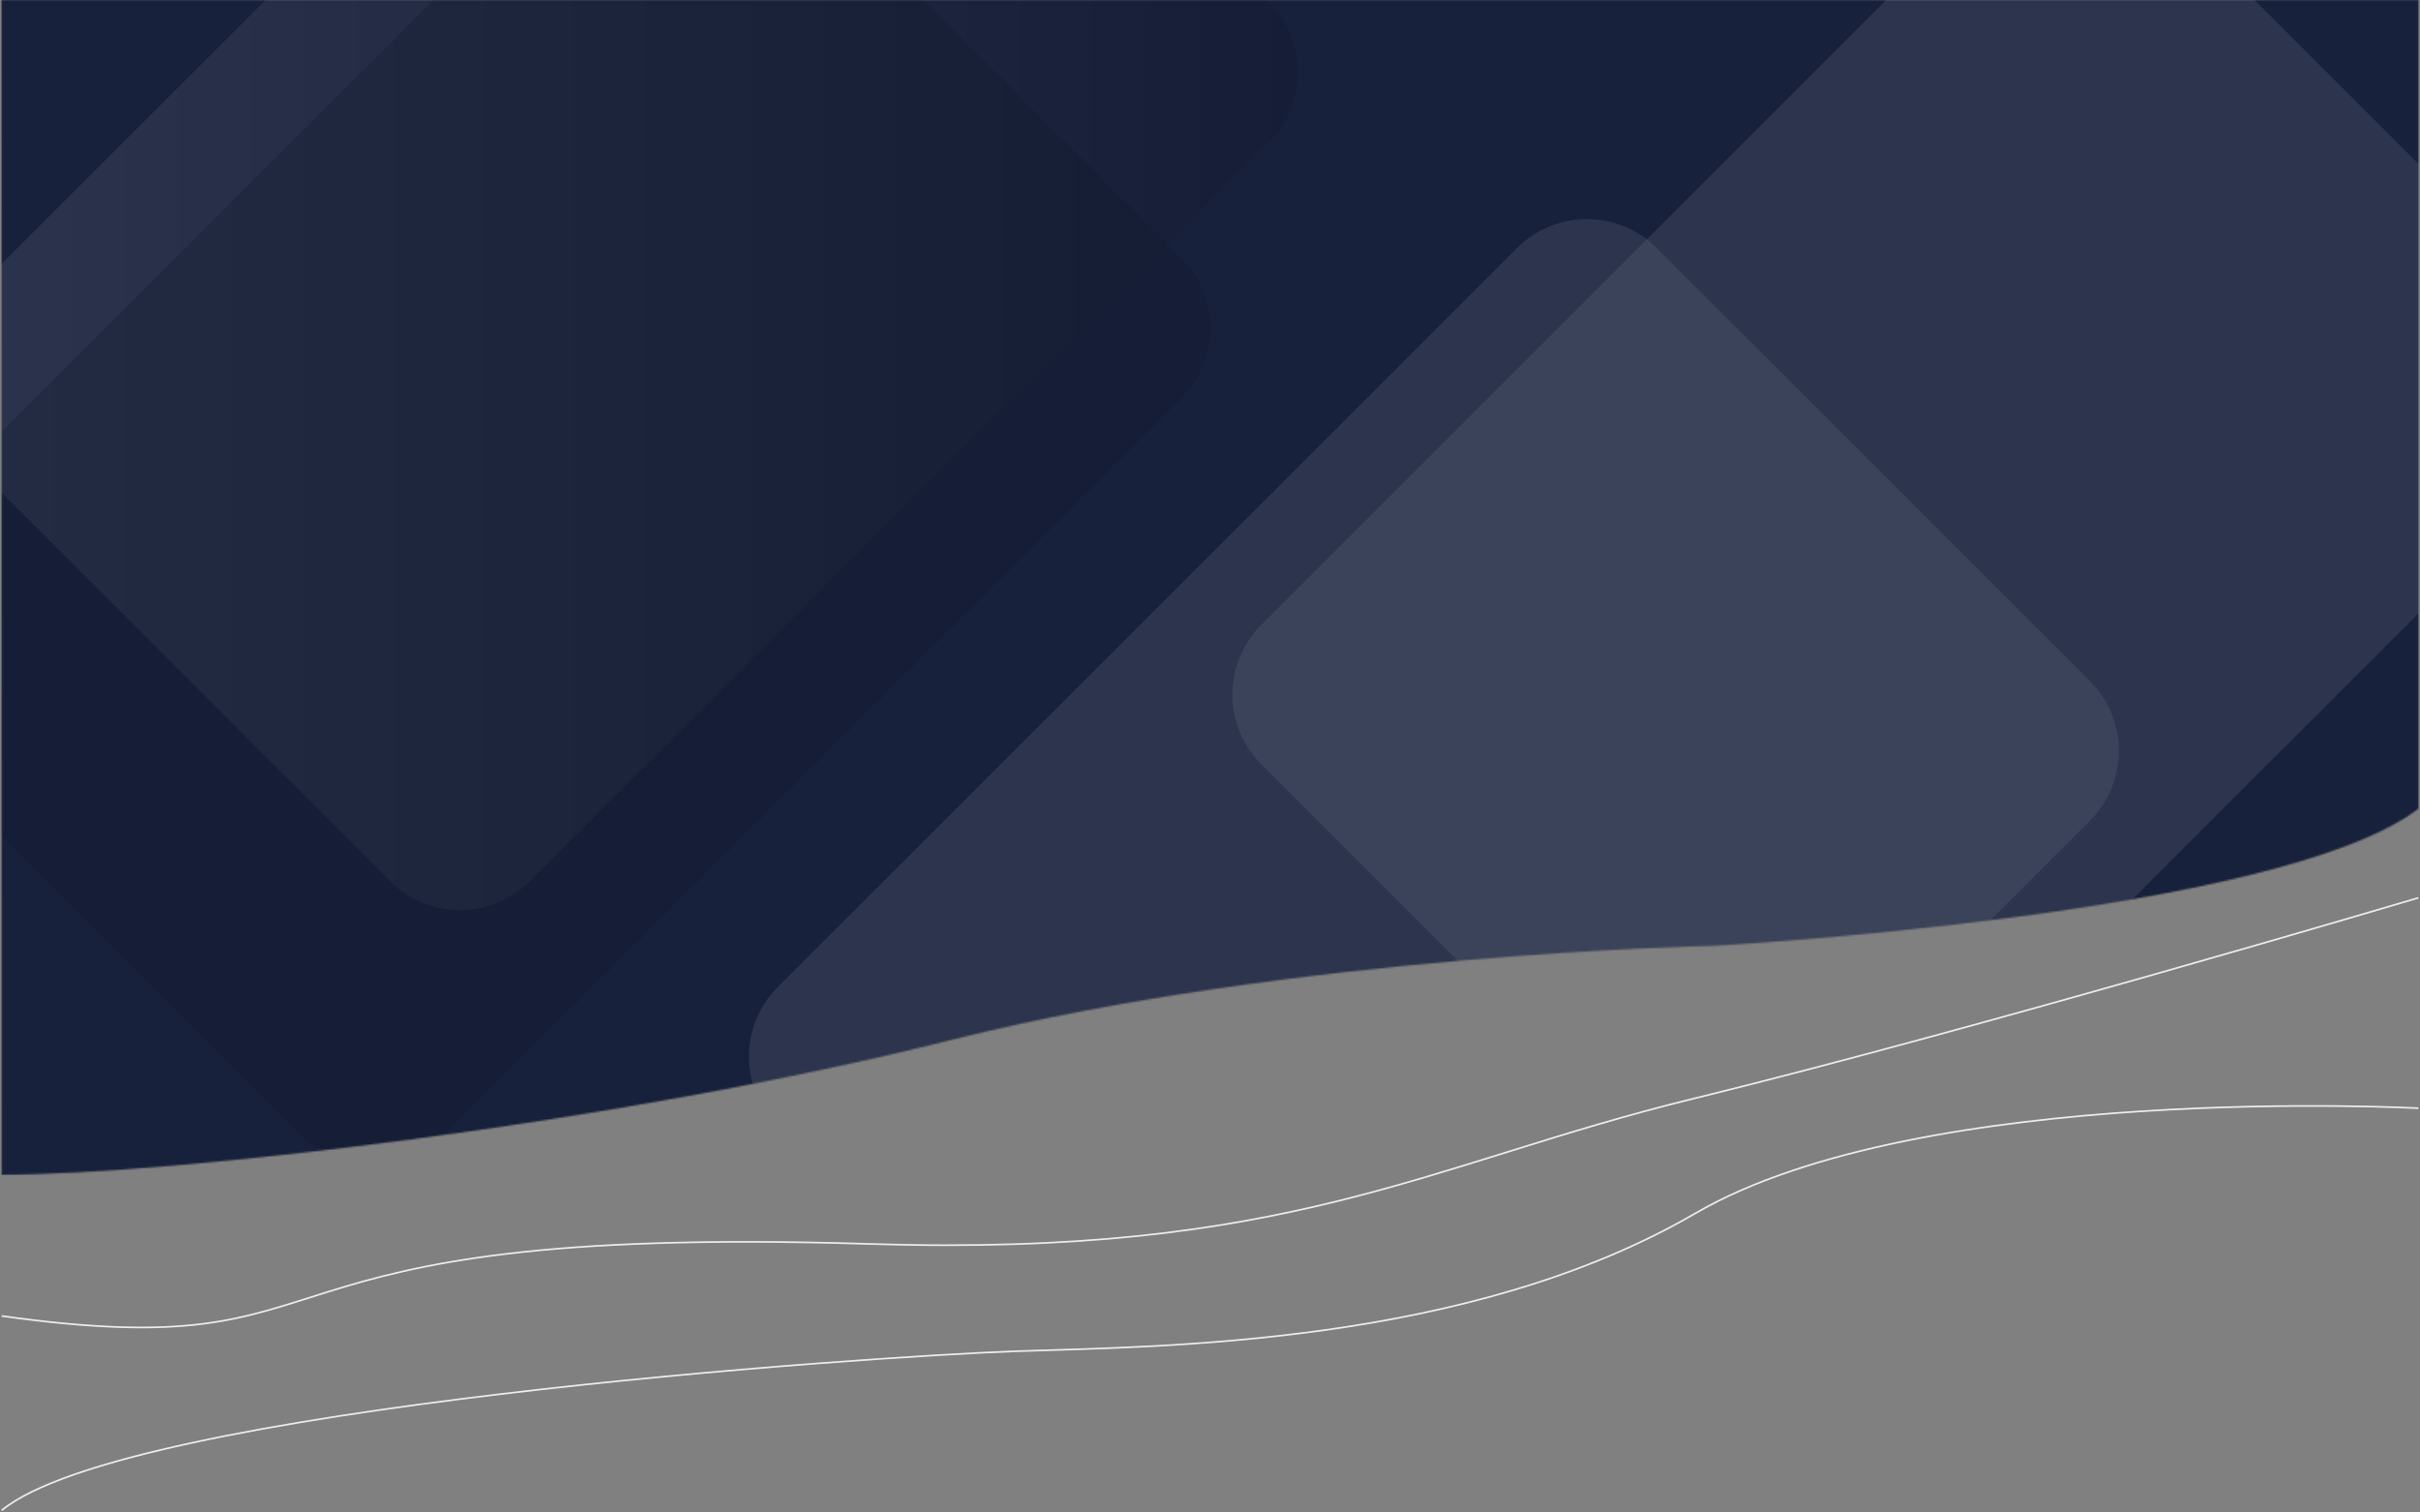 <svg width="1442" height="901" viewBox="0 0 1442 901" fill="none" xmlns="http://www.w3.org/2000/svg">
<rect x="0" y="0" width="1442" height="901" fill="#808080" stroke="none"/>
<rect width="1440" height="900" fill="black" fill-opacity="0" transform="translate(1)"/>
<rect width="1440" height="700" fill="black" fill-opacity="0" transform="translate(1)"/>
<mask id="mask0" mask-type="alpha" maskUnits="userSpaceOnUse" x="1" y="0" width="1440" height="700">
<rect width="1440" height="700" fill="black" fill-opacity="0" transform="translate(1)"/>
<path d="M1.067 700C99.72 700 363.035 670.813 567.096 619.612C771.158 568.41 1020.89 563.599 1020.89 563.599C1020.89 563.599 1357.81 545.545 1441 481.91V0H1L1.067 700Z" fill="#18213C"/>
</mask>
<g mask="url(#mask0)">
<rect width="1958" height="1709" fill="black" fill-opacity="0" transform="translate(-282 -738)"/>
<rect width="1958" height="1709" fill="black" fill-opacity="0" transform="translate(-282 -738)"/>
<rect width="1958" height="1709" fill="black" fill-opacity="0" transform="translate(-282 -738)"/>
<path d="M1676 -468.477H-282V853.487H1676V-468.477Z" fill="#17213B"/>
<g style="mix-blend-mode:overlay" opacity="0.3">
<rect width="1694.46" height="1709" fill="black" fill-opacity="0" transform="translate(-119.411 -738)"/>
<path style="mix-blend-mode:overlay" opacity="0.3" d="M756.143 1.542L498.025 -256.512C475.04 -279.491 437.774 -279.491 414.789 -256.512L-25.668 183.835C-48.653 206.814 -48.653 244.071 -25.668 267.05L232.45 525.104C255.435 548.083 292.701 548.083 315.686 525.104L756.143 84.757C779.128 61.778 779.128 24.521 756.143 1.542Z" fill="url(#paint0_linear)"/>
<path style="mix-blend-mode:overlay" opacity="0.3" d="M704.018 153.871L445.9 -104.182C422.915 -127.162 385.649 -127.162 362.664 -104.182L-77.793 336.164C-100.778 359.144 -100.778 396.4 -77.793 419.38L180.325 677.433C203.31 700.412 240.576 700.413 263.561 677.433L704.018 237.086C727.003 214.107 727.003 176.85 704.018 153.871Z" fill="url(#paint1_linear)"/>
<path style="mix-blend-mode:overlay" opacity="0.3" d="M1245.32 405.83L987.199 147.777C964.214 124.797 926.948 124.797 903.963 147.777L463.506 588.123C440.521 611.103 440.521 648.359 463.506 671.339L721.624 929.392C744.609 952.372 781.875 952.371 804.86 929.392L1245.32 489.045C1268.3 466.066 1268.3 428.809 1245.32 405.83Z" fill="url(#paint2_linear)"/>
<path style="mix-blend-mode:overlay" opacity="0.3" d="M1533.43 189.947L1275.31 -68.106C1252.32 -91.085 1215.06 -91.085 1192.07 -68.106L751.616 372.241C728.631 395.22 728.631 432.477 751.616 455.456L1009.73 713.509C1032.72 736.489 1069.99 736.489 1092.97 713.509L1533.43 273.163C1556.41 250.183 1556.41 212.927 1533.43 189.947Z" fill="url(#paint3_linear)"/>
</g>
</g>
<rect width="1440" height="256" fill="black" fill-opacity="0" transform="translate(1 535)"/>
<path d="M1441 535C1441 535 1176.41 613.657 1008.59 654.771C850.922 693.406 768.268 749.219 517.585 741.22C124.161 728.794 224.259 815.391 1 784.164" stroke="#EDEDED" stroke-miterlimit="10"/>
<rect width="1440" height="241" fill="black" fill-opacity="0" transform="translate(1 659)"/>
<path d="M1441 660.356C1441 660.356 1145.63 644.257 1010.17 723.014C874.703 801.771 693.175 802.156 605.852 805.145C518.529 808.133 75.44 838.595 1 900" stroke="#EDEDED" stroke-miterlimit="10"/>
<defs>
<linearGradient id="paint0_linear" x1="-42.839" y1="134.301" x2="773.307" y2="134.301" gradientUnits="userSpaceOnUse">
<stop stop-color="white"/>
<stop offset="1"/>
</linearGradient>
<linearGradient id="paint1_linear" x1="573262" y1="1.31952e+06" x2="573262" y2="531352" gradientUnits="userSpaceOnUse">
<stop stop-color="white"/>
<stop offset="1"/>
</linearGradient>
<linearGradient id="paint2_linear" x1="702127" y1="1.48826e+06" x2="1.48821e+06" y2="1.48826e+06" gradientUnits="userSpaceOnUse">
<stop stop-color="white"/>
<stop offset="1"/>
</linearGradient>
<linearGradient id="paint3_linear" x1="979908" y1="1.16905e+06" x2="1.76599e+06" y2="1.16905e+06" gradientUnits="userSpaceOnUse">
<stop stop-color="white"/>
<stop offset="1"/>
</linearGradient>
</defs>
</svg>
